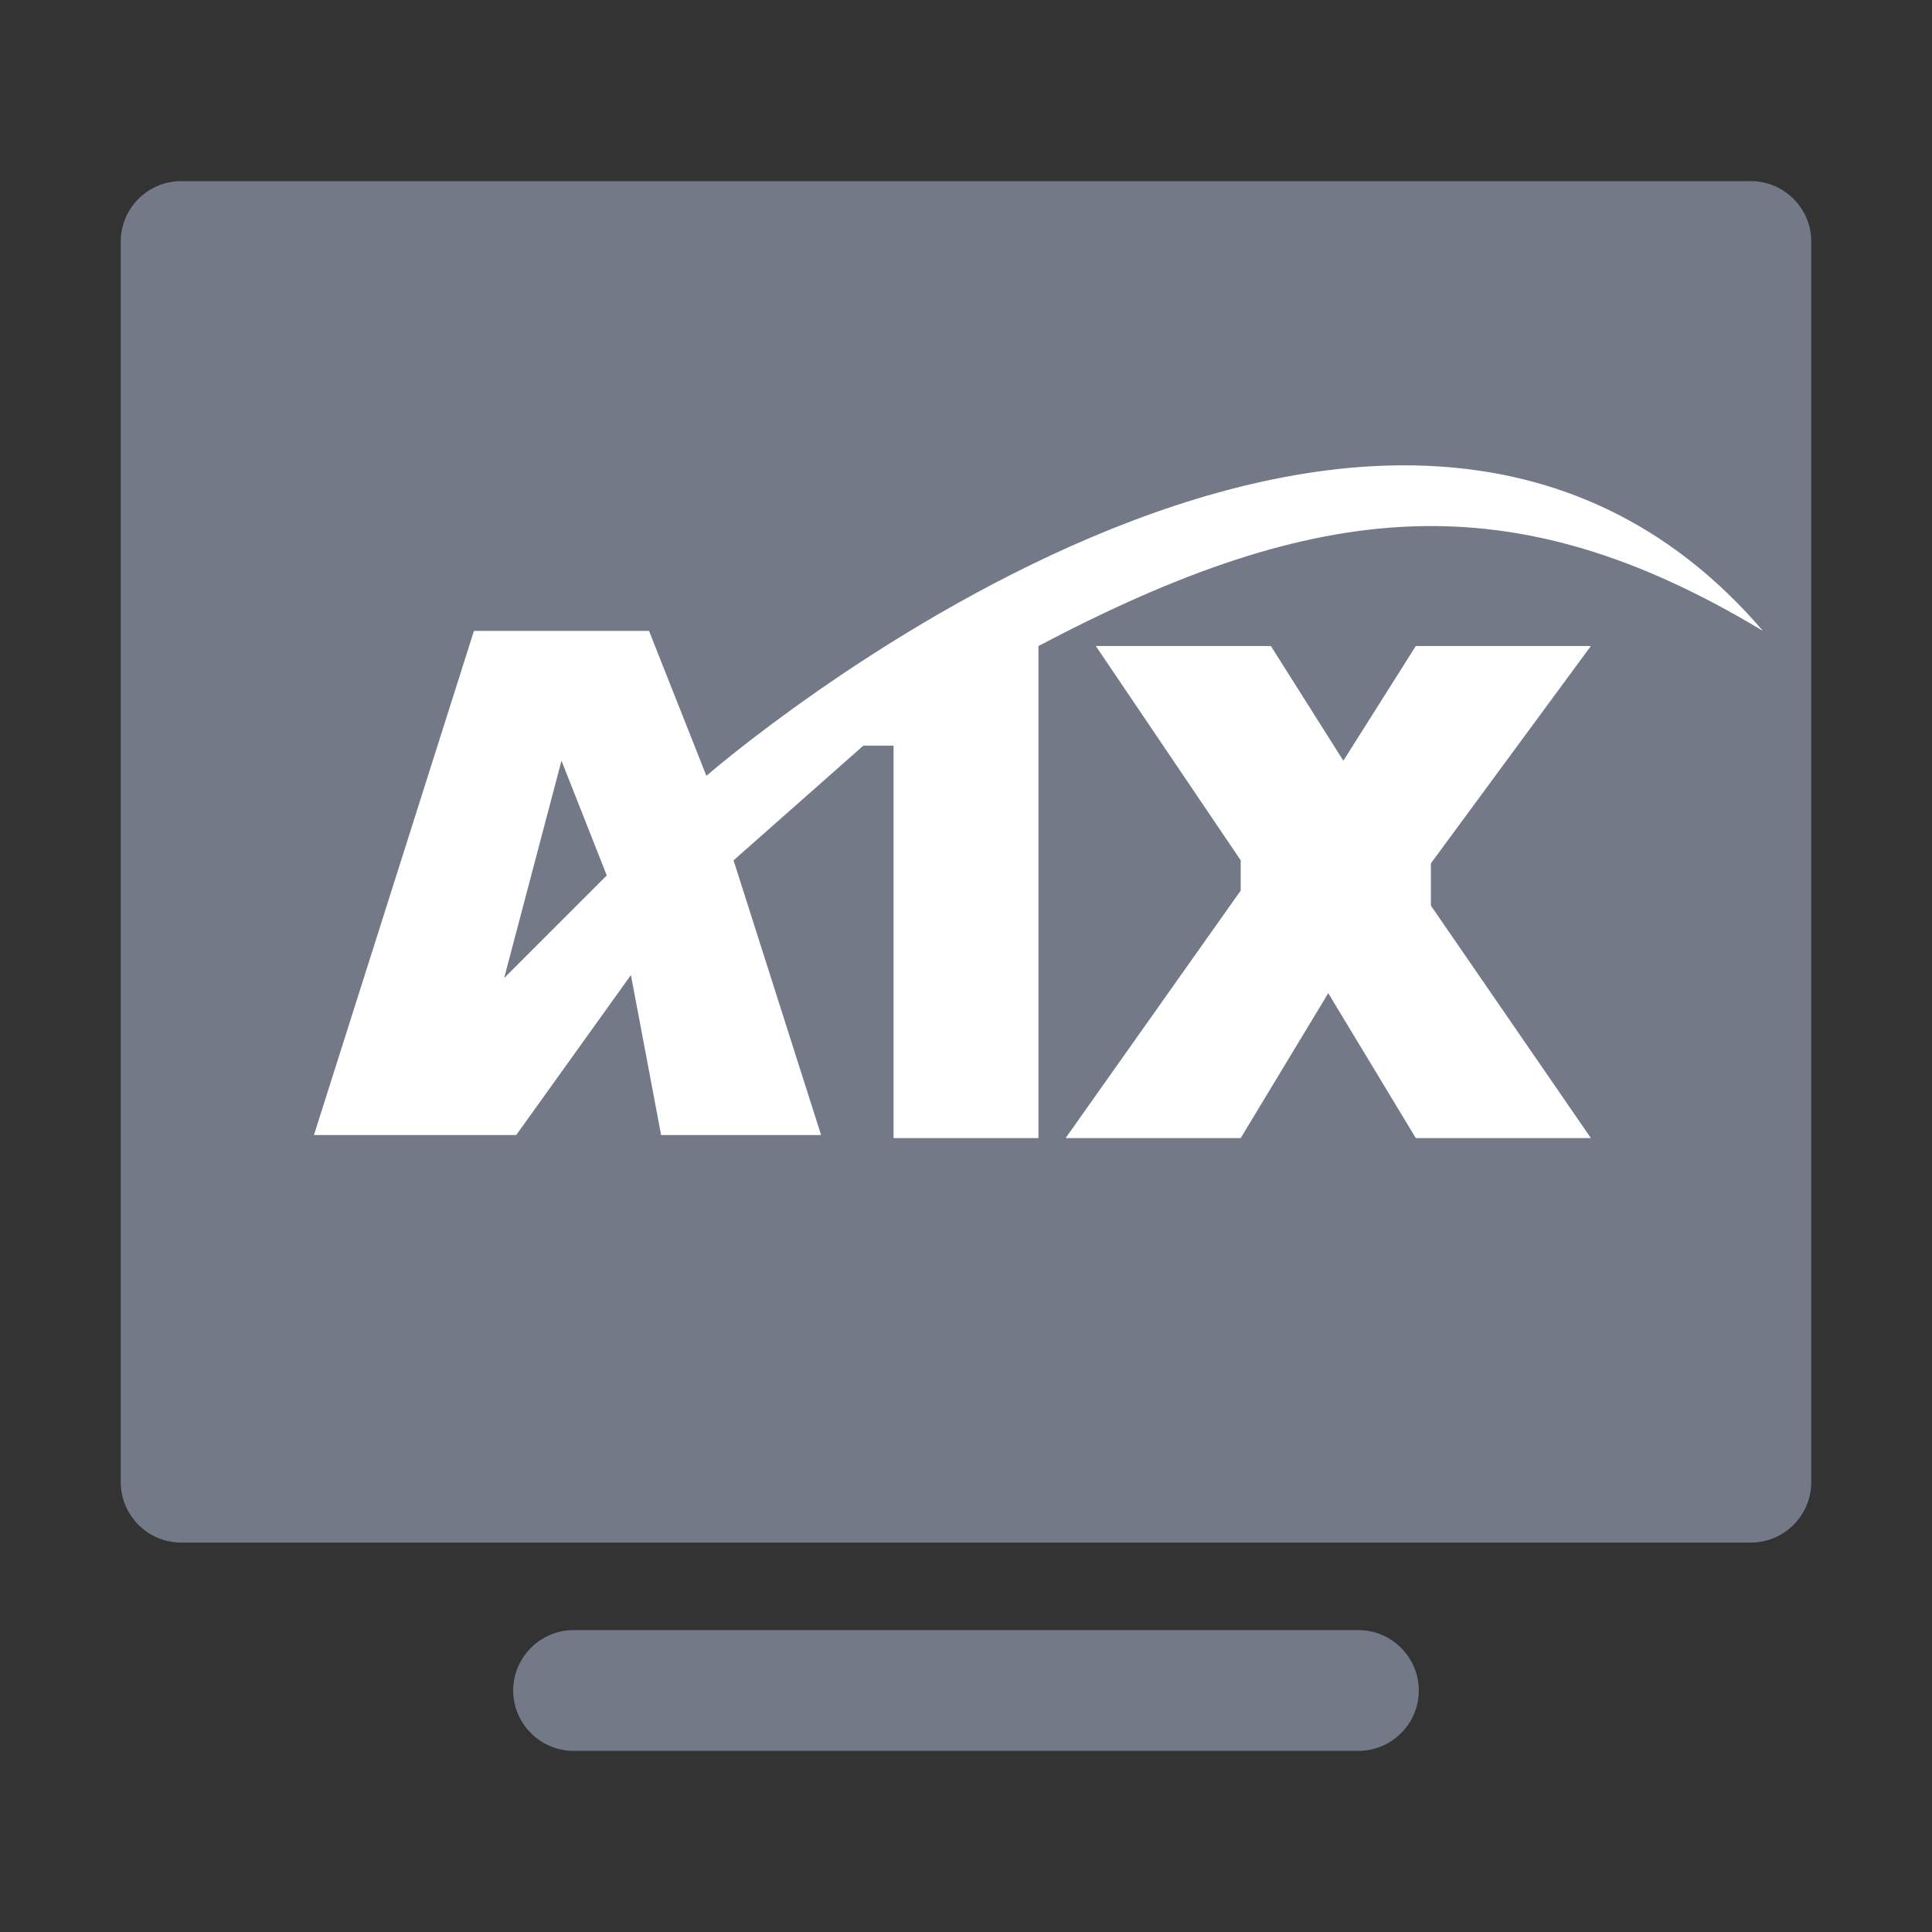 <?xml version="1.0" encoding="utf-8"?>
<!-- Generator: Adobe Illustrator 22.1.0, SVG Export Plug-In . SVG Version: 6.00 Build 0)  -->
<svg version="1.1" id="图层_2" xmlns="http://www.w3.org/2000/svg" xmlns:xlink="http://www.w3.org/1999/xlink" x="0px" y="0px"
	 viewBox="0 0 64 64" style="enable-background:new 0 0 64 64;" xml:space="preserve">
<rect x="0" y="0" width="64" height="64" fill="#333333" stroke="none"/>
<style type="text/css">
	.st0{fill:#737987;}
	.st1{fill:#FFFFFF;}
</style>
<g id="AIX">
	<path fill="#737987" d="M58,51.1H6c-1.1,0-2-0.9-2-2V8c0-1.1,0.9-2,2-2h52c1.1,0,2,0.9,2,2v41.1C60,50.2,59.1,51.1,58,51.1z"/>
			<path class="st1" d="M15.7,20.9h5.8l1.9,4.8c0,0,22.4-19.5,35-4.8c-8.3-5-14.7-4.4-24,0.5v16.3h-4.8v-13h-1l-4.3,3.8l2.9,9.1h-5.3l-1-5.3l-3.8,5.3h-6.7L15.7,20.9z M18.6,25.2l-1.9,7.2l3.4-3.4L18.6,25.2z M36.3,21.4h5.8l2.4,3.8l2.4-3.8h5.8l-5.3,7.2V30l5.3,7.7h-5.8L44,32.9l-2.9,4.8h-5.8l5.8-8.2v-1L36.3,21.4z"/>
	<path class="st0" d="M45,54H19c-1.1,0-2,0.9-2,2l0,0c0,1.1,0.9,2,2,2h26c1.1,0,2-0.9,2-2l0,0C47,54.9,46.1,54,45,54z"/>
</g>
</svg>
